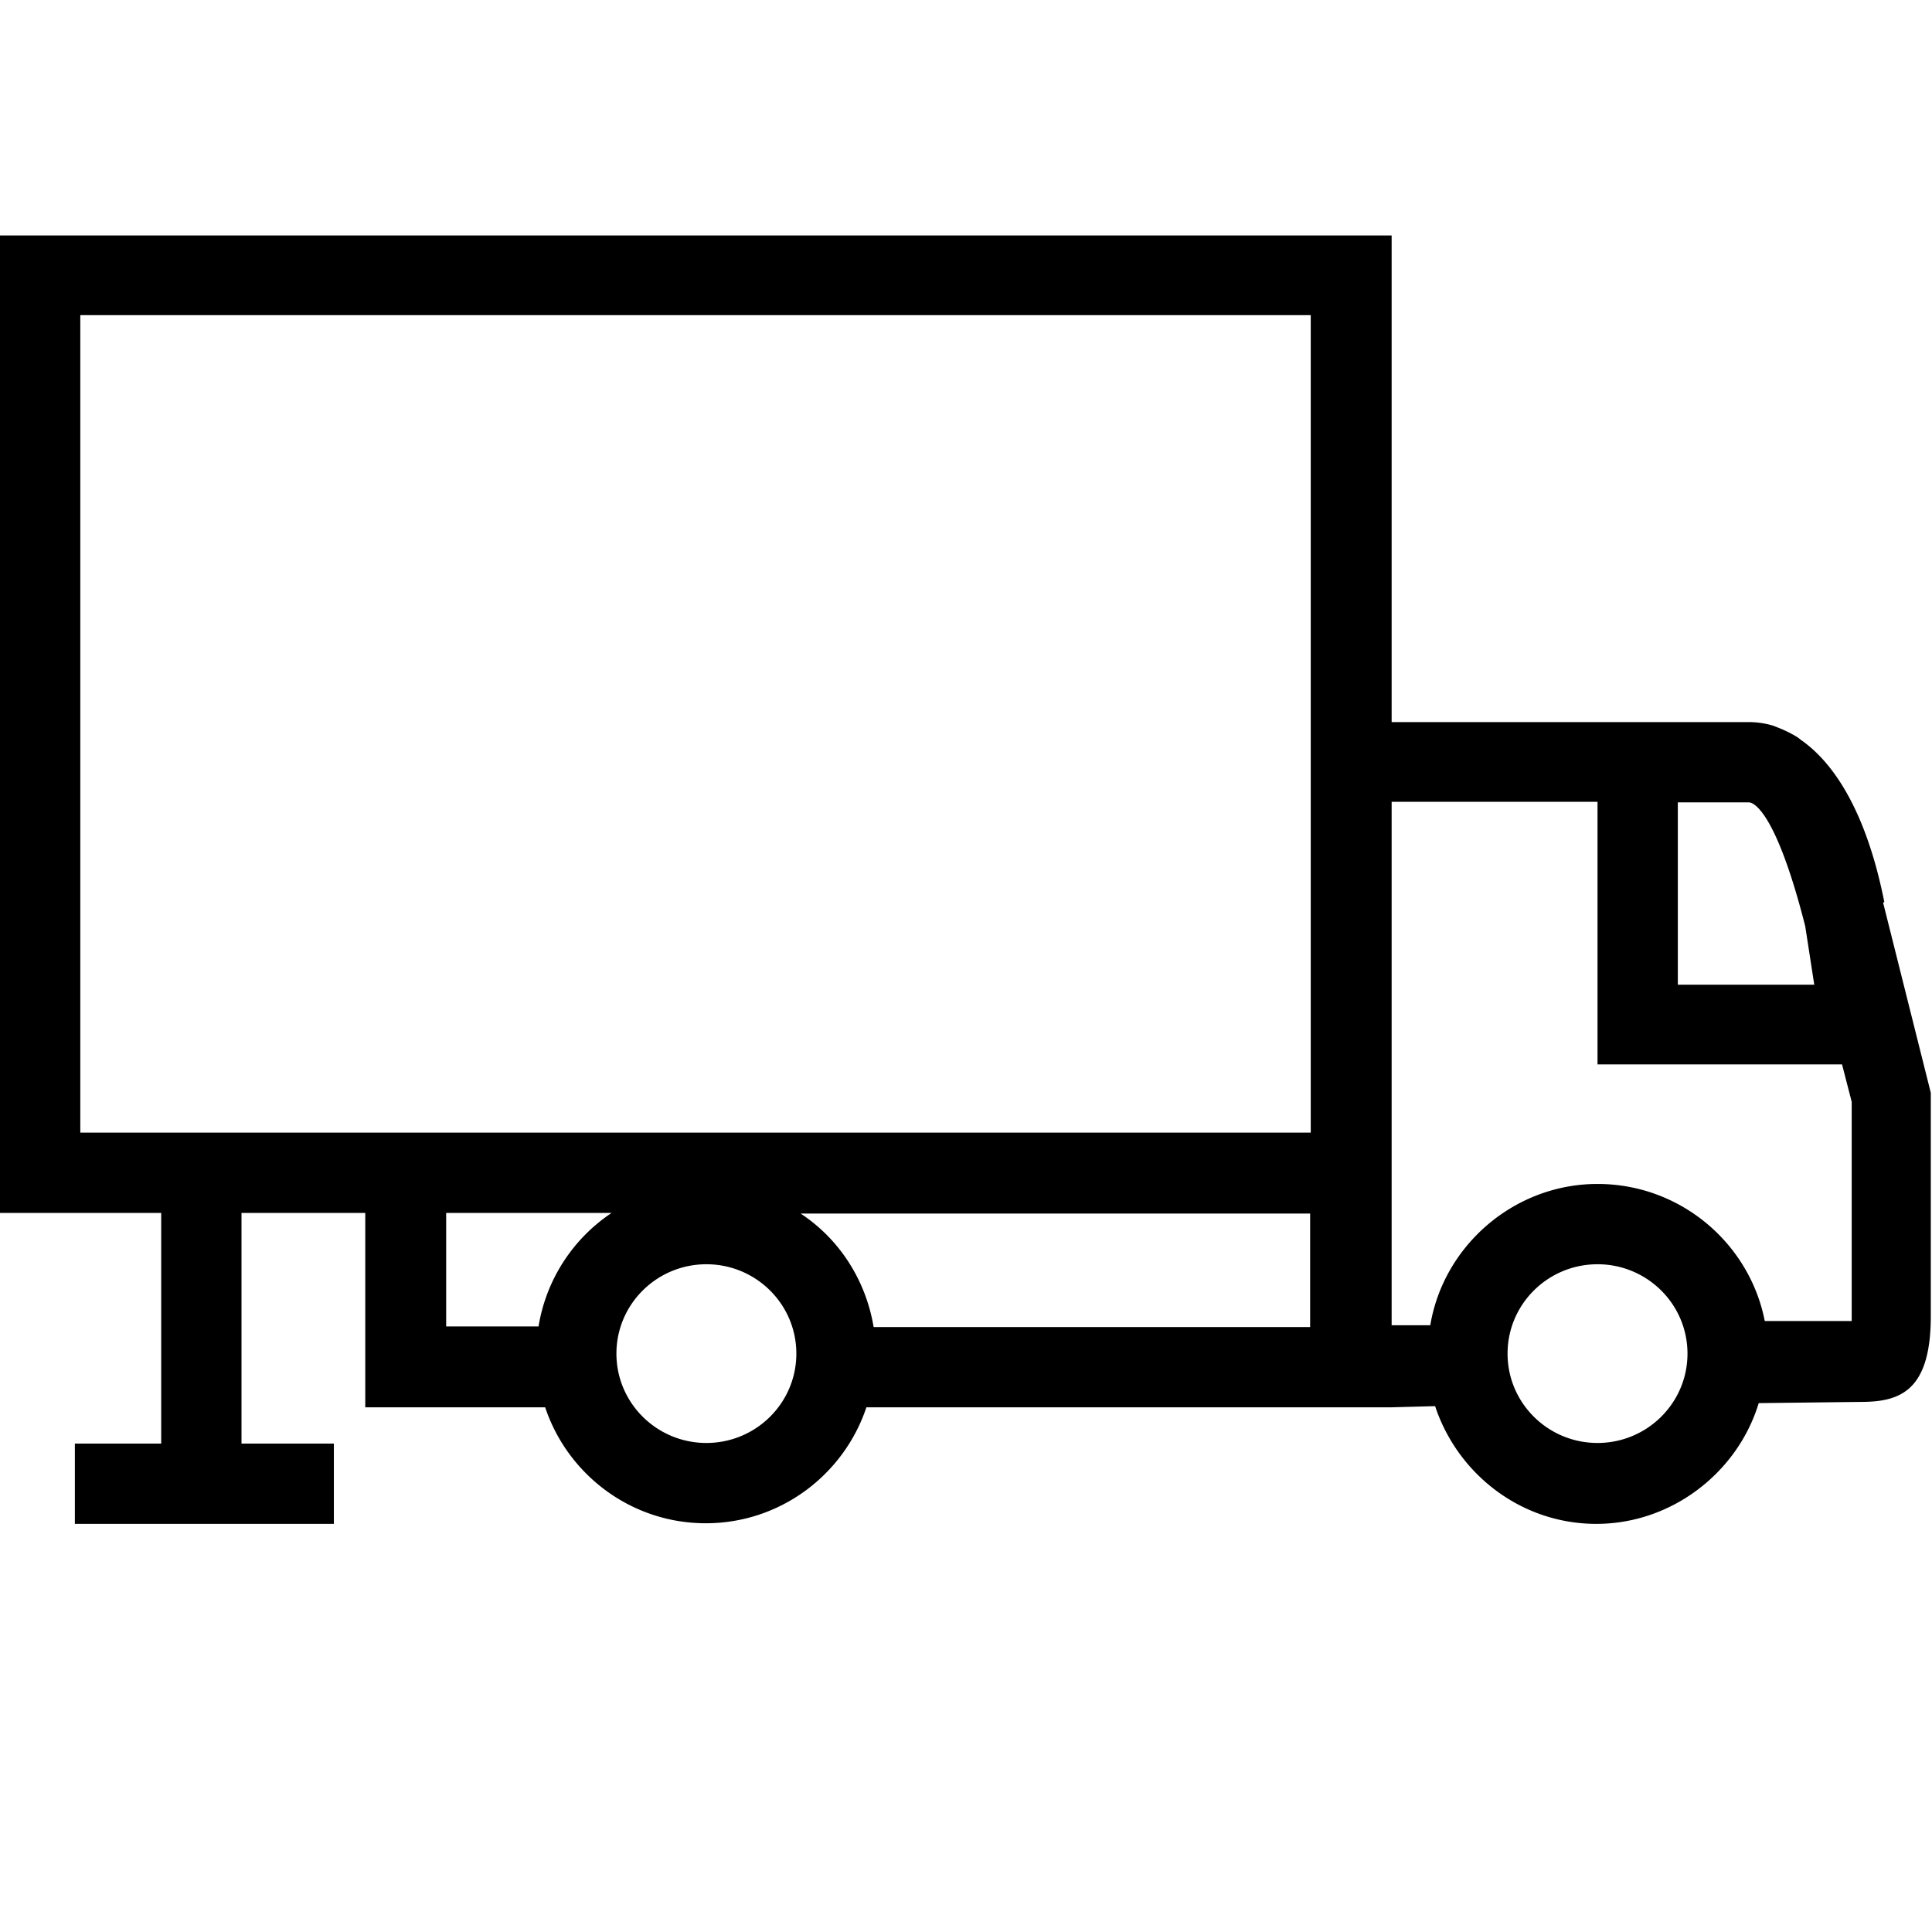 <svg viewBox="0 0 32 32" xmlns="http://www.w3.org/2000/svg">
  <path d="M31.21 14.94c-.27-1.36-.76-2.24-1.36-2.67-.03-.02-.05-.04-.08-.06-.08-.05-.16-.09-.25-.13l-.15-.06c-.13-.04-.27-.06-.41-.06h-5.91V3.9H0v16.19h2.67v3.82H1.24v1.33h4.29v-1.33H4v-3.82h2.05v3.22h2.98c.37 1.11 1.42 1.92 2.66 1.92s2.29-.81 2.66-1.92h8.68l.74-.02c.37 1.12 1.42 1.95 2.67 1.95s2.34-.85 2.69-2l1.69-.02c.64 0 1.16-.17 1.16-1.42v-3.7l-.79-3.15Zm-2.25-1.65s.03 0 .05.01c.12.05.46.35.89 2.04l.15.97h-2.26v-3.02zM1.33 5.22h20.38v13.54H1.33zm6.06 14.87h2.74a2.8 2.8 0 0 0-1.21 1.88H7.39zm4.31 3.81c-.82 0-1.49-.66-1.49-1.48s.67-1.48 1.49-1.48 1.49.66 1.49 1.48-.67 1.48-1.49 1.48m2.77-1.92c-.13-.78-.57-1.46-1.21-1.88h8.44v1.88zm11.99 1.92c-.82 0-1.49-.66-1.49-1.48s.67-1.48 1.49-1.48 1.49.66 1.49 1.48-.67 1.48-1.49 1.48m4.21-2.11v.09h-1.44c-.25-1.28-1.39-2.27-2.77-2.27s-2.55 1.02-2.77 2.34h-.64v-8.67h3.41v4.35h4.05l.16.62z"/>
</svg>
